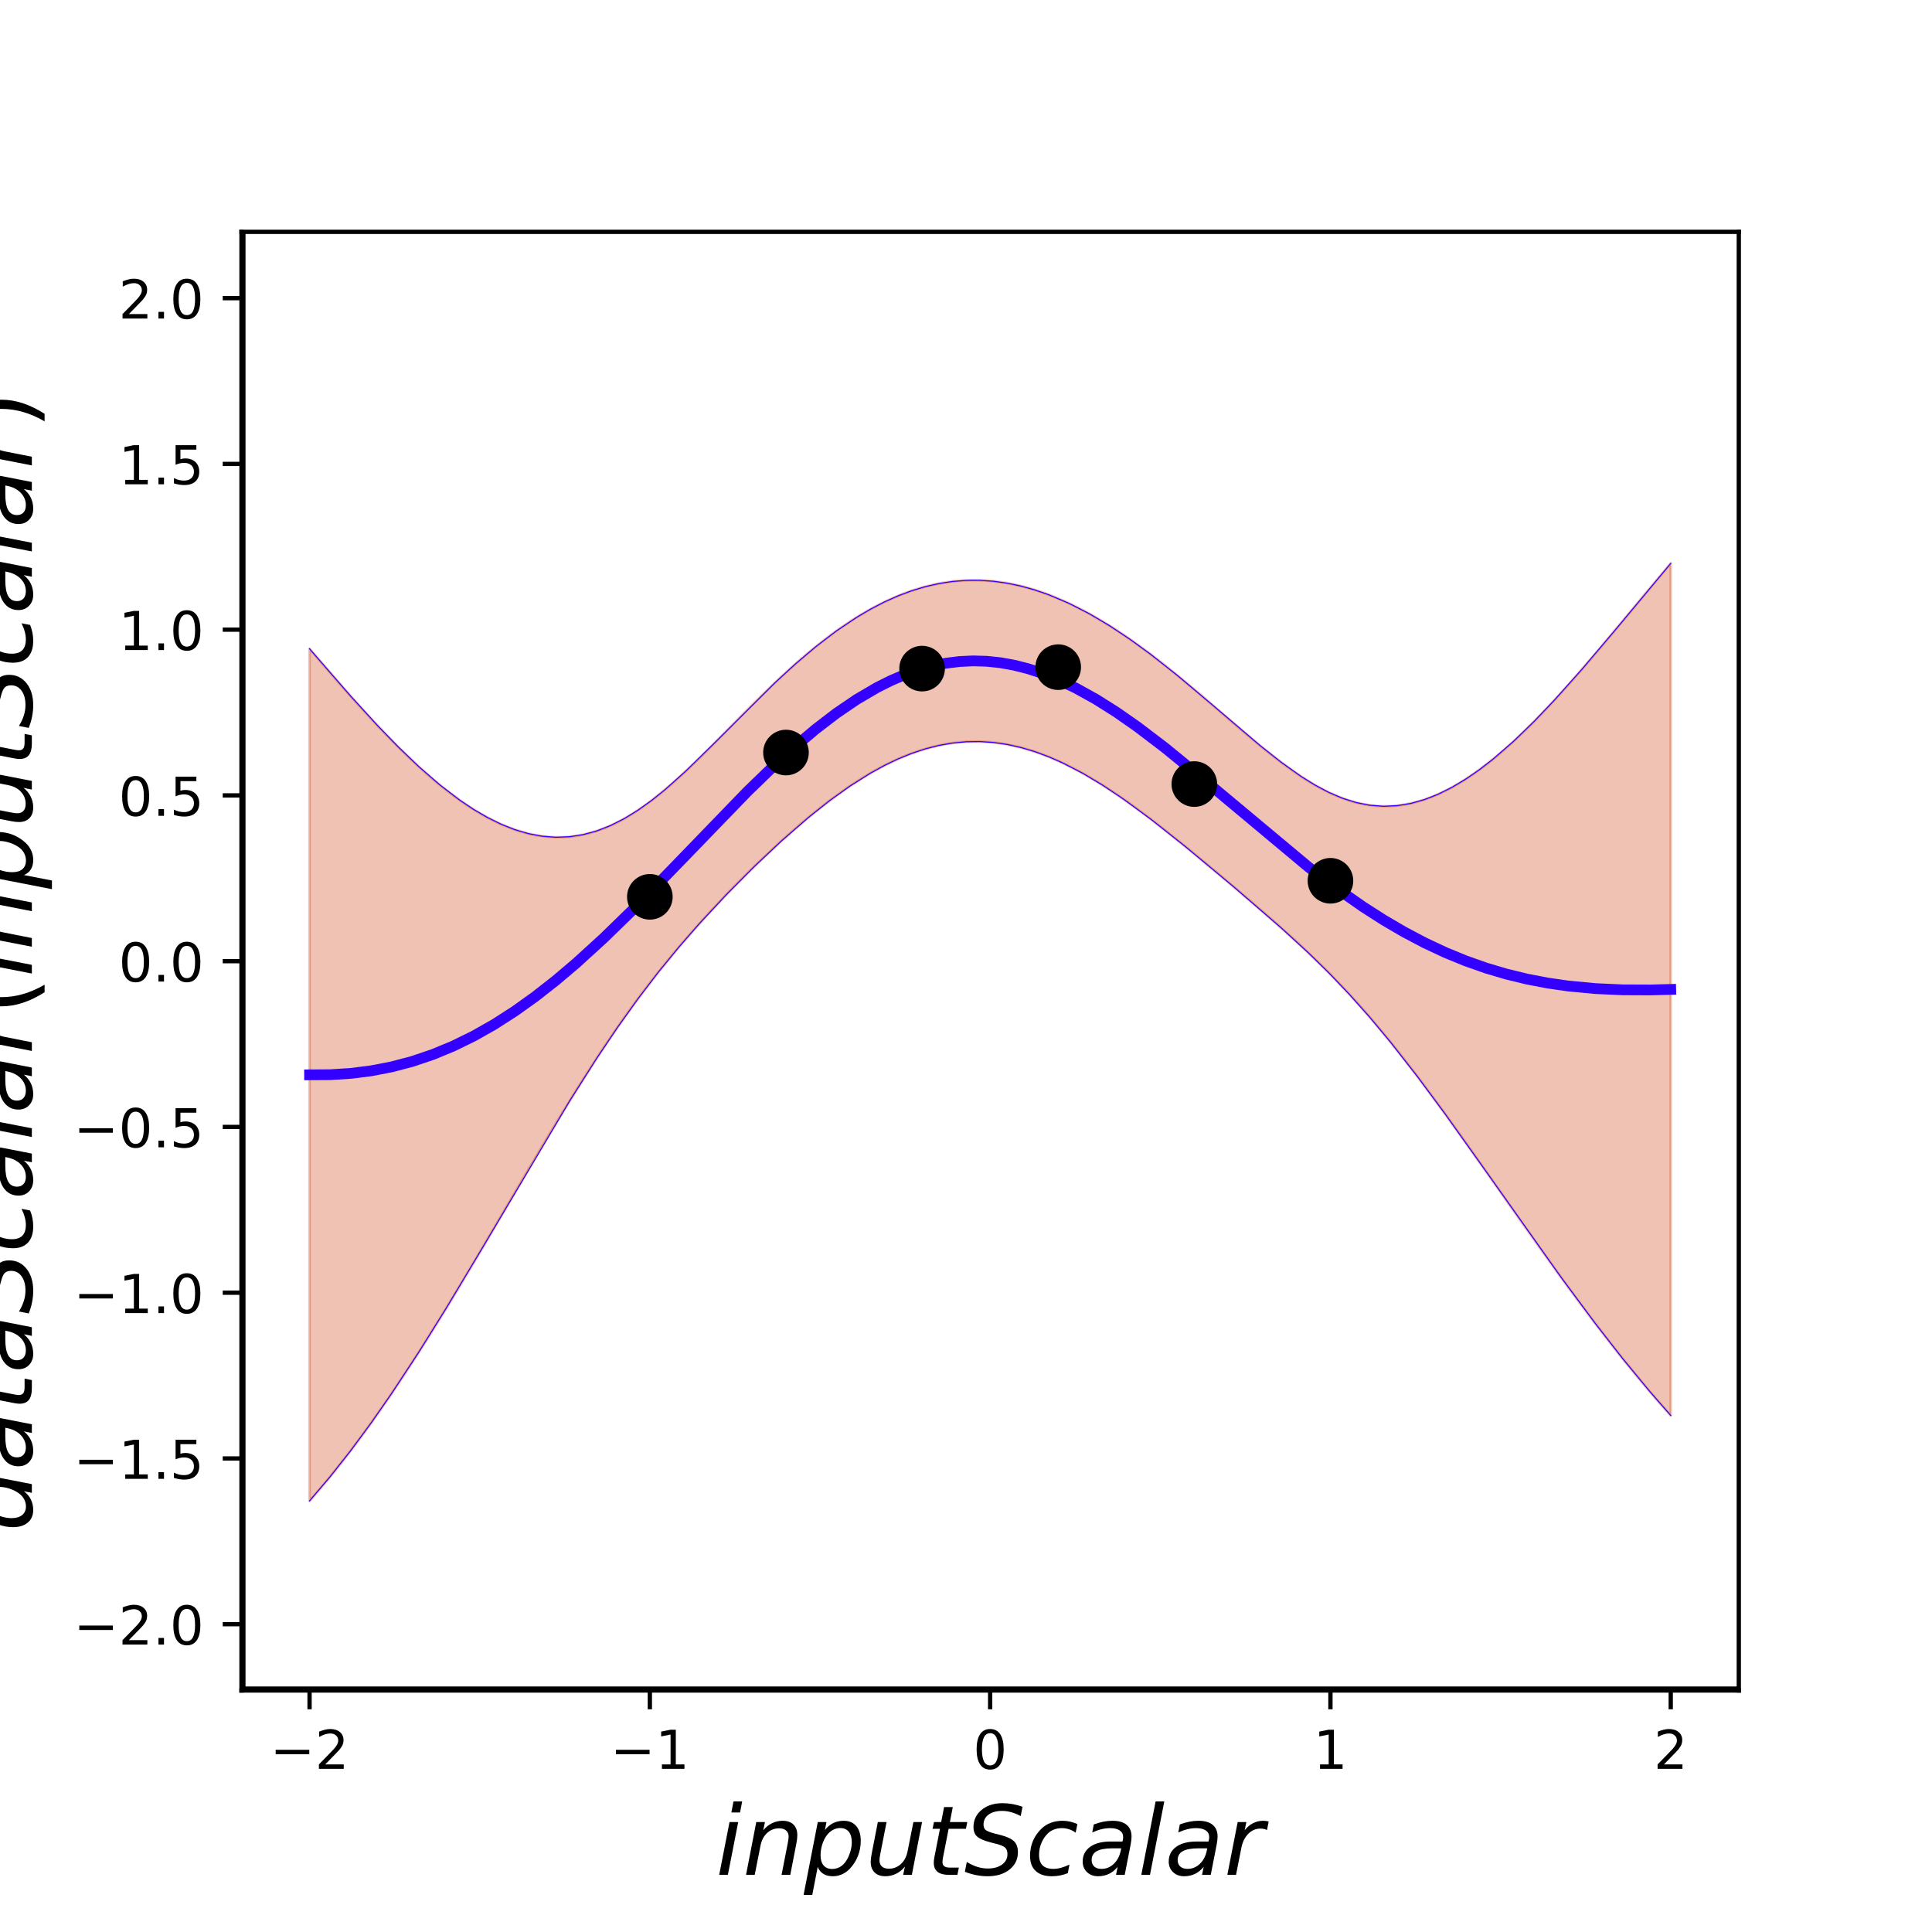 <?xml version="1.0" encoding="utf-8" standalone="no"?>
<!DOCTYPE svg PUBLIC "-//W3C//DTD SVG 1.1//EN"
  "http://www.w3.org/Graphics/SVG/1.1/DTD/svg11.dtd">
<!-- Created with matplotlib (http://matplotlib.org/) -->
<svg height="360pt" version="1.1" viewBox="0 0 360 360" width="360pt" xmlns="http://www.w3.org/2000/svg" xmlns:xlink="http://www.w3.org/1999/xlink">
 <defs>
  <style type="text/css">
*{stroke-linecap:butt;stroke-linejoin:round;}
  </style>
 </defs>
 <g id="figure_1">
  <g id="patch_1">
   <path d="M 0 360 
L 360 360 
L 360 0 
L 0 0 
z
" style="fill:none;"/>
  </g>
  <g id="axes_1">
   <g id="patch_2">
    <path d="M 45 315 
L 324 315 
L 324 43.2 
L 45 43.2 
z
" style="fill:none;"/>
   </g>
   <g id="patch_3">
    <path clip-path="url(#p5400ae1cf9)" d="M 57.682 120.89 
L 58.956 122.377 
L 60.231 123.859 
L 61.505 125.334 
L 62.78 126.799 
L 64.055 128.253 
L 65.329 129.693 
L 66.604 131.118 
L 67.878 132.525 
L 69.153 133.911 
L 70.427 135.276 
L 71.702 136.617 
L 72.976 137.931 
L 74.251 139.216 
L 75.526 140.47 
L 76.8 141.692 
L 78.075 142.877 
L 79.349 144.026 
L 80.624 145.134 
L 81.898 146.201 
L 83.173 147.223 
L 84.447 148.2 
L 85.722 149.128 
L 86.997 150.006 
L 88.271 150.832 
L 89.546 151.604 
L 90.82 152.319 
L 92.095 152.977 
L 93.369 153.574 
L 94.644 154.111 
L 95.918 154.584 
L 97.193 154.992 
L 98.468 155.333 
L 99.742 155.607 
L 101.017 155.812 
L 102.291 155.945 
L 103.566 156.007 
L 104.84 155.996 
L 106.115 155.911 
L 107.389 155.752 
L 108.664 155.518 
L 109.939 155.208 
L 111.213 154.822 
L 112.488 154.362 
L 113.762 153.827 
L 115.037 153.219 
L 116.311 152.539 
L 117.586 151.79 
L 118.86 150.973 
L 120.135 150.092 
L 121.41 149.15 
L 122.684 148.151 
L 123.959 147.1 
L 125.233 146.002 
L 126.508 144.86 
L 127.782 143.682 
L 129.057 142.471 
L 130.331 141.234 
L 131.606 139.976 
L 132.881 138.701 
L 134.155 137.416 
L 135.43 136.124 
L 136.704 134.83 
L 137.979 133.54 
L 139.253 132.256 
L 140.528 130.983 
L 141.802 129.724 
L 143.077 128.482 
L 144.352 127.261 
L 145.626 126.063 
L 146.901 124.891 
L 148.175 123.747 
L 149.45 122.633 
L 150.724 121.551 
L 151.999 120.504 
L 153.273 119.491 
L 154.548 118.516 
L 155.823 117.58 
L 157.097 116.682 
L 158.372 115.826 
L 159.646 115.011 
L 160.921 114.239 
L 162.195 113.51 
L 163.47 112.826 
L 164.744 112.186 
L 166.019 111.591 
L 167.294 111.043 
L 168.568 110.541 
L 169.843 110.085 
L 171.117 109.677 
L 172.392 109.315 
L 173.666 109.001 
L 174.941 108.735 
L 176.215 108.516 
L 177.49 108.345 
L 178.765 108.221 
L 180.039 108.145 
L 181.314 108.115 
L 182.588 108.133 
L 183.863 108.197 
L 185.137 108.307 
L 186.412 108.463 
L 187.686 108.664 
L 188.961 108.91 
L 190.235 109.2 
L 191.51 109.534 
L 192.785 109.91 
L 194.059 110.328 
L 195.334 110.787 
L 196.608 111.287 
L 197.883 111.826 
L 199.157 112.404 
L 200.432 113.019 
L 201.706 113.671 
L 202.981 114.358 
L 204.256 115.08 
L 205.53 115.835 
L 206.805 116.622 
L 208.079 117.44 
L 209.354 118.288 
L 210.628 119.165 
L 211.903 120.069 
L 213.177 120.999 
L 214.452 121.953 
L 215.727 122.93 
L 217.001 123.928 
L 218.276 124.946 
L 219.55 125.982 
L 220.825 127.033 
L 222.099 128.099 
L 223.374 129.176 
L 224.648 130.263 
L 225.923 131.357 
L 227.198 132.455 
L 228.472 133.554 
L 229.747 134.652 
L 231.021 135.745 
L 232.296 136.83 
L 233.57 137.902 
L 234.845 138.959 
L 236.119 139.994 
L 237.394 141.006 
L 238.669 141.987 
L 239.943 142.935 
L 241.218 143.844 
L 242.492 144.709 
L 243.767 145.525 
L 245.041 146.289 
L 246.316 146.995 
L 247.59 147.64 
L 248.865 148.219 
L 250.14 148.73 
L 251.414 149.169 
L 252.689 149.535 
L 253.963 149.826 
L 255.238 150.04 
L 256.512 150.176 
L 257.787 150.235 
L 259.061 150.216 
L 260.336 150.12 
L 261.611 149.948 
L 262.885 149.7 
L 264.16 149.378 
L 265.434 148.984 
L 266.709 148.518 
L 267.983 147.984 
L 269.258 147.383 
L 270.532 146.716 
L 271.807 145.986 
L 273.082 145.196 
L 274.356 144.347 
L 275.631 143.441 
L 276.905 142.482 
L 278.18 141.47 
L 279.454 140.41 
L 280.729 139.302 
L 282.003 138.151 
L 283.278 136.957 
L 284.553 135.723 
L 285.827 134.453 
L 287.102 133.148 
L 288.376 131.81 
L 289.651 130.443 
L 290.925 129.049 
L 292.2 127.631 
L 293.474 126.189 
L 294.749 124.729 
L 296.024 123.25 
L 297.298 121.757 
L 298.573 120.251 
L 299.847 118.734 
L 301.122 117.209 
L 302.396 115.679 
L 303.671 114.144 
L 304.945 112.609 
L 306.22 111.073 
L 307.495 109.54 
L 308.769 108.011 
L 310.044 106.489 
L 311.318 104.975 
L 311.318 263.755 
L 310.044 262.325 
L 308.769 260.869 
L 307.495 259.386 
L 306.22 257.877 
L 304.945 256.344 
L 303.671 254.787 
L 302.396 253.206 
L 301.122 251.602 
L 299.847 249.977 
L 298.573 248.33 
L 297.298 246.664 
L 296.024 244.98 
L 294.749 243.277 
L 293.474 241.558 
L 292.2 239.823 
L 290.925 238.075 
L 289.651 236.313 
L 288.376 234.539 
L 287.102 232.755 
L 285.827 230.962 
L 284.553 229.162 
L 283.278 227.355 
L 282.003 225.544 
L 280.729 223.73 
L 279.454 221.914 
L 278.18 220.099 
L 276.905 218.286 
L 275.631 216.476 
L 274.356 214.672 
L 273.082 212.875 
L 271.807 211.087 
L 270.532 209.31 
L 269.258 207.546 
L 267.983 205.798 
L 266.709 204.066 
L 265.434 202.353 
L 264.16 200.661 
L 262.885 198.992 
L 261.611 197.348 
L 260.336 195.73 
L 259.061 194.14 
L 257.787 192.58 
L 256.512 191.051 
L 255.238 189.554 
L 253.963 188.09 
L 252.689 186.658 
L 251.414 185.26 
L 250.14 183.895 
L 248.865 182.562 
L 247.59 181.259 
L 246.316 179.986 
L 245.041 178.741 
L 243.767 177.52 
L 242.492 176.324 
L 241.218 175.148 
L 239.943 173.99 
L 238.669 172.848 
L 237.394 171.72 
L 236.119 170.603 
L 234.845 169.496 
L 233.57 168.398 
L 232.296 167.306 
L 231.021 166.22 
L 229.747 165.138 
L 228.472 164.062 
L 227.198 162.99 
L 225.923 161.922 
L 224.648 160.86 
L 223.374 159.803 
L 222.099 158.753 
L 220.825 157.71 
L 219.55 156.676 
L 218.276 155.653 
L 217.001 154.641 
L 215.727 153.643 
L 214.452 152.659 
L 213.177 151.693 
L 211.903 150.746 
L 210.628 149.819 
L 209.354 148.915 
L 208.079 148.035 
L 206.805 147.181 
L 205.53 146.356 
L 204.256 145.562 
L 202.981 144.799 
L 201.706 144.07 
L 200.432 143.377 
L 199.157 142.72 
L 197.883 142.103 
L 196.608 141.526 
L 195.334 140.991 
L 194.059 140.499 
L 192.785 140.051 
L 191.51 139.649 
L 190.235 139.293 
L 188.961 138.985 
L 187.686 138.725 
L 186.412 138.515 
L 185.137 138.354 
L 183.863 138.244 
L 182.588 138.185 
L 181.314 138.176 
L 180.039 138.219 
L 178.765 138.314 
L 177.49 138.46 
L 176.215 138.657 
L 174.941 138.906 
L 173.666 139.205 
L 172.392 139.555 
L 171.117 139.954 
L 169.843 140.402 
L 168.568 140.899 
L 167.294 141.442 
L 166.019 142.032 
L 164.744 142.668 
L 163.47 143.347 
L 162.195 144.07 
L 160.921 144.833 
L 159.646 145.637 
L 158.372 146.479 
L 157.097 147.359 
L 155.823 148.274 
L 154.548 149.223 
L 153.273 150.204 
L 151.999 151.217 
L 150.724 152.258 
L 149.45 153.328 
L 148.175 154.424 
L 146.901 155.545 
L 145.626 156.69 
L 144.352 157.858 
L 143.077 159.048 
L 141.802 160.259 
L 140.528 161.491 
L 139.253 162.742 
L 137.979 164.014 
L 136.704 165.306 
L 135.43 166.619 
L 134.155 167.953 
L 132.881 169.31 
L 131.606 170.69 
L 130.331 172.095 
L 129.057 173.526 
L 127.782 174.986 
L 126.508 176.475 
L 125.233 177.997 
L 123.959 179.552 
L 122.684 181.142 
L 121.41 182.769 
L 120.135 184.434 
L 118.86 186.138 
L 117.586 187.88 
L 116.311 189.662 
L 115.037 191.483 
L 113.762 193.342 
L 112.488 195.237 
L 111.213 197.168 
L 109.939 199.132 
L 108.664 201.128 
L 107.389 203.152 
L 106.115 205.204 
L 104.84 207.28 
L 103.566 209.377 
L 102.291 211.493 
L 101.017 213.625 
L 99.742 215.771 
L 98.468 217.928 
L 97.193 220.092 
L 95.918 222.262 
L 94.644 224.436 
L 93.369 226.609 
L 92.095 228.781 
L 90.82 230.948 
L 89.546 233.108 
L 88.271 235.259 
L 86.997 237.4 
L 85.722 239.527 
L 84.447 241.639 
L 83.173 243.733 
L 81.898 245.809 
L 80.624 247.863 
L 79.349 249.895 
L 78.075 251.903 
L 76.8 253.885 
L 75.526 255.839 
L 74.251 257.765 
L 72.976 259.66 
L 71.702 261.524 
L 70.427 263.356 
L 69.153 265.154 
L 67.878 266.917 
L 66.604 268.644 
L 65.329 270.335 
L 64.055 271.988 
L 62.78 273.603 
L 61.505 275.18 
L 60.231 276.716 
L 58.956 278.213 
L 57.682 279.67 
z
" style="fill:#cc3300;opacity:0.3;stroke:#cc3300;stroke-linejoin:miter;stroke-width:0.5;"/>
   </g>
   <g id="matplotlib.axis_1">
    <g id="xtick_1">
     <g id="line2d_1">
      <defs>
       <path d="M 0 0 
L 0 3.5 
" id="m37c899c08c" style="stroke:#000000;stroke-width:0.8;"/>
      </defs>
      <g>
       <use style="stroke:#000000;stroke-width:0.8;" x="57.682" xlink:href="#m37c899c08c" y="315"/>
      </g>
     </g>
     <g id="text_1">
      <!-- −2 -->
      <defs>
       <path d="M 10.594 35.5 
L 73.188 35.5 
L 73.188 27.203 
L 10.594 27.203 
z
" id="DejaVuSans-2212"/>
       <path d="M 19.188 8.297 
L 53.609 8.297 
L 53.609 0 
L 7.328 0 
L 7.328 8.297 
Q 12.938 14.109 22.625 23.891 
Q 32.328 33.688 34.812 36.531 
Q 39.547 41.844 41.422 45.531 
Q 43.312 49.219 43.312 52.781 
Q 43.312 58.594 39.234 62.25 
Q 35.156 65.922 28.609 65.922 
Q 23.969 65.922 18.812 64.312 
Q 13.672 62.703 7.812 59.422 
L 7.812 69.391 
Q 13.766 71.781 18.938 73 
Q 24.125 74.219 28.422 74.219 
Q 39.75 74.219 46.484 68.547 
Q 53.219 62.891 53.219 53.422 
Q 53.219 48.922 51.531 44.891 
Q 49.859 40.875 45.406 35.406 
Q 44.188 33.984 37.641 27.219 
Q 31.109 20.453 19.188 8.297 
z
" id="DejaVuSans-32"/>
      </defs>
      <g transform="translate(50.311 329.598)scale(0.1 -0.1)">
       <use xlink:href="#DejaVuSans-2212"/>
       <use x="83.789" xlink:href="#DejaVuSans-32"/>
      </g>
     </g>
    </g>
    <g id="xtick_2">
     <g id="line2d_2">
      <g>
       <use style="stroke:#000000;stroke-width:0.8;" x="121.091" xlink:href="#m37c899c08c" y="315"/>
      </g>
     </g>
     <g id="text_2">
      <!-- −1 -->
      <defs>
       <path d="M 12.406 8.297 
L 28.516 8.297 
L 28.516 63.922 
L 10.984 60.406 
L 10.984 69.391 
L 28.422 72.906 
L 38.281 72.906 
L 38.281 8.297 
L 54.391 8.297 
L 54.391 0 
L 12.406 0 
z
" id="DejaVuSans-31"/>
      </defs>
      <g transform="translate(113.72 329.598)scale(0.1 -0.1)">
       <use xlink:href="#DejaVuSans-2212"/>
       <use x="83.789" xlink:href="#DejaVuSans-31"/>
      </g>
     </g>
    </g>
    <g id="xtick_3">
     <g id="line2d_3">
      <g>
       <use style="stroke:#000000;stroke-width:0.8;" x="184.5" xlink:href="#m37c899c08c" y="315"/>
      </g>
     </g>
     <g id="text_3">
      <!-- 0 -->
      <defs>
       <path d="M 31.781 66.406 
Q 24.172 66.406 20.328 58.906 
Q 16.5 51.422 16.5 36.375 
Q 16.5 21.391 20.328 13.891 
Q 24.172 6.391 31.781 6.391 
Q 39.453 6.391 43.281 13.891 
Q 47.125 21.391 47.125 36.375 
Q 47.125 51.422 43.281 58.906 
Q 39.453 66.406 31.781 66.406 
z
M 31.781 74.219 
Q 44.047 74.219 50.516 64.516 
Q 56.984 54.828 56.984 36.375 
Q 56.984 17.969 50.516 8.266 
Q 44.047 -1.422 31.781 -1.422 
Q 19.531 -1.422 13.062 8.266 
Q 6.594 17.969 6.594 36.375 
Q 6.594 54.828 13.062 64.516 
Q 19.531 74.219 31.781 74.219 
z
" id="DejaVuSans-30"/>
      </defs>
      <g transform="translate(181.319 329.598)scale(0.1 -0.1)">
       <use xlink:href="#DejaVuSans-30"/>
      </g>
     </g>
    </g>
    <g id="xtick_4">
     <g id="line2d_4">
      <g>
       <use style="stroke:#000000;stroke-width:0.8;" x="247.909" xlink:href="#m37c899c08c" y="315"/>
      </g>
     </g>
     <g id="text_4">
      <!-- 1 -->
      <g transform="translate(244.728 329.598)scale(0.1 -0.1)">
       <use xlink:href="#DejaVuSans-31"/>
      </g>
     </g>
    </g>
    <g id="xtick_5">
     <g id="line2d_5">
      <g>
       <use style="stroke:#000000;stroke-width:0.8;" x="311.318" xlink:href="#m37c899c08c" y="315"/>
      </g>
     </g>
     <g id="text_5">
      <!-- 2 -->
      <g transform="translate(308.137 329.598)scale(0.1 -0.1)">
       <use xlink:href="#DejaVuSans-32"/>
      </g>
     </g>
    </g>
    <g id="text_6">
     <!-- $inputScalar$ -->
     <defs>
      <path d="M 18.312 75.984 
L 27.297 75.984 
L 25.094 64.594 
L 16.109 64.594 
z
M 14.203 54.688 
L 23.188 54.688 
L 12.5 0 
L 3.516 0 
z
" id="DejaVuSans-Oblique-69"/>
      <path d="M 55.719 33.016 
L 49.312 0 
L 40.281 0 
L 46.688 32.672 
Q 47.125 34.969 47.359 36.719 
Q 47.609 38.484 47.609 39.5 
Q 47.609 43.609 45.016 45.891 
Q 42.438 48.188 37.797 48.188 
Q 30.562 48.188 25.344 43.375 
Q 20.125 38.578 18.5 30.328 
L 12.5 0 
L 3.516 0 
L 14.109 54.688 
L 23.094 54.688 
L 21.297 46.094 
Q 25.047 50.828 30.312 53.406 
Q 35.594 56 41.406 56 
Q 48.641 56 52.609 52.094 
Q 56.594 48.188 56.594 41.109 
Q 56.594 39.359 56.375 37.359 
Q 56.156 35.359 55.719 33.016 
z
" id="DejaVuSans-Oblique-6e"/>
      <path d="M 49.609 33.688 
Q 49.609 40.875 46.484 44.672 
Q 43.359 48.484 37.5 48.484 
Q 33.5 48.484 29.859 46.438 
Q 26.219 44.391 23.391 40.484 
Q 20.609 36.625 18.938 31.156 
Q 17.281 25.688 17.281 20.312 
Q 17.281 13.484 20.406 9.797 
Q 23.531 6.109 29.297 6.109 
Q 33.547 6.109 37.188 8.109 
Q 40.828 10.109 43.406 13.922 
Q 46.188 17.922 47.891 23.344 
Q 49.609 28.766 49.609 33.688 
z
M 21.781 46.391 
Q 25.391 51.125 30.297 53.562 
Q 35.203 56 41.219 56 
Q 49.609 56 54.25 50.5 
Q 58.891 45.016 58.891 35.109 
Q 58.891 27 56 19.656 
Q 53.125 12.312 47.703 6.5 
Q 44.094 2.641 39.547 0.609 
Q 35.016 -1.422 29.984 -1.422 
Q 24.172 -1.422 20.219 1 
Q 16.266 3.422 14.312 8.203 
L 8.688 -20.797 
L -0.297 -20.797 
L 14.406 54.688 
L 23.391 54.688 
z
" id="DejaVuSans-Oblique-70"/>
      <path d="M 6.688 21.688 
L 13.094 54.688 
L 22.125 54.688 
L 15.719 22.016 
Q 15.234 19.625 15.016 17.922 
Q 14.797 16.219 14.797 15.094 
Q 14.797 10.938 17.328 8.656 
Q 19.875 6.391 24.516 6.391 
Q 31.734 6.391 37 11.266 
Q 42.281 16.156 43.891 24.422 
L 49.906 54.688 
L 58.891 54.688 
L 48.297 0 
L 39.312 0 
L 41.109 8.594 
Q 37.312 3.812 32.062 1.188 
Q 26.812 -1.422 20.906 -1.422 
Q 13.719 -1.422 9.719 2.516 
Q 5.719 6.453 5.719 13.484 
Q 5.719 14.938 5.953 17.141 
Q 6.203 19.344 6.688 21.688 
z
" id="DejaVuSans-Oblique-75"/>
      <path d="M 42.281 54.688 
L 40.922 47.703 
L 23 47.703 
L 17.188 18.016 
Q 16.891 16.359 16.75 15.234 
Q 16.609 14.109 16.609 13.484 
Q 16.609 10.359 18.484 8.938 
Q 20.359 7.516 24.516 7.516 
L 33.594 7.516 
L 32.078 0 
L 23.484 0 
Q 15.484 0 11.547 3.125 
Q 7.625 6.25 7.625 12.594 
Q 7.625 13.719 7.766 15.062 
Q 7.906 16.406 8.203 18.016 
L 14.016 47.703 
L 6.391 47.703 
L 7.812 54.688 
L 15.281 54.688 
L 18.312 70.219 
L 27.297 70.219 
L 24.312 54.688 
z
" id="DejaVuSans-Oblique-74"/>
      <path d="M 60.297 70.516 
L 58.406 60.891 
Q 53.469 63.531 48.609 64.875 
Q 43.75 66.219 39.203 66.219 
Q 30.375 66.219 25.141 62.359 
Q 19.922 58.5 19.922 52.094 
Q 19.922 48.578 21.844 46.703 
Q 23.781 44.828 31.781 42.672 
L 37.703 41.219 
Q 47.703 38.625 51.609 34.641 
Q 55.516 30.672 55.516 23.484 
Q 55.516 12.453 46.844 5.516 
Q 38.188 -1.422 24.031 -1.422 
Q 18.219 -1.422 12.359 -0.266 
Q 6.5 0.875 0.594 3.219 
L 2.594 13.375 
Q 8.016 10.016 13.453 8.297 
Q 18.891 6.594 24.312 6.594 
Q 33.547 6.594 39.109 10.688 
Q 44.672 14.797 44.672 21.391 
Q 44.672 25.781 42.453 28.047 
Q 40.234 30.328 32.906 32.172 
L 27 33.688 
Q 16.891 36.328 13.203 39.766 
Q 9.516 43.219 9.516 49.422 
Q 9.516 60.297 17.891 67.25 
Q 26.266 74.219 39.703 74.219 
Q 44.922 74.219 50.047 73.281 
Q 55.172 72.359 60.297 70.516 
z
" id="DejaVuSans-Oblique-53"/>
      <path d="M 53.609 52.594 
L 51.812 43.703 
Q 48.578 46.047 44.938 47.219 
Q 41.312 48.391 37.406 48.391 
Q 33.109 48.391 29.219 46.875 
Q 25.344 45.359 22.703 42.578 
Q 18.5 38.328 16.203 32.609 
Q 13.922 26.906 13.922 20.797 
Q 13.922 13.422 17.609 9.812 
Q 21.297 6.203 28.812 6.203 
Q 32.516 6.203 36.688 7.328 
Q 40.875 8.453 45.406 10.688 
L 43.703 1.812 
Q 39.797 0.203 35.672 -0.609 
Q 31.547 -1.422 27.203 -1.422 
Q 16.312 -1.422 10.453 4.016 
Q 4.594 9.469 4.594 19.578 
Q 4.594 28.078 7.641 35.234 
Q 10.688 42.391 16.703 48.094 
Q 20.797 52 26.312 54 
Q 31.844 56 38.375 56 
Q 42.188 56 45.938 55.141 
Q 49.703 54.297 53.609 52.594 
z
" id="DejaVuSans-Oblique-63"/>
      <path d="M 53.719 31.203 
L 47.609 0 
L 38.625 0 
L 40.281 8.297 
Q 36.328 3.422 31.266 1 
Q 26.219 -1.422 20.016 -1.422 
Q 13.031 -1.422 8.562 2.844 
Q 4.109 7.125 4.109 13.812 
Q 4.109 23.391 11.75 28.953 
Q 19.391 34.516 32.812 34.516 
L 45.312 34.516 
L 45.797 36.922 
Q 45.906 37.312 45.953 37.766 
Q 46 38.234 46 39.203 
Q 46 43.562 42.453 45.969 
Q 38.922 48.391 32.516 48.391 
Q 28.125 48.391 23.5 47.266 
Q 18.891 46.141 14.016 43.891 
L 15.578 52.203 
Q 20.656 54.109 25.516 55.047 
Q 30.375 56 34.906 56 
Q 44.578 56 49.625 51.797 
Q 54.688 47.609 54.688 39.594 
Q 54.688 37.984 54.438 35.812 
Q 54.203 33.641 53.719 31.203 
z
M 44 27.484 
L 35.016 27.484 
Q 23.969 27.484 18.672 24.531 
Q 13.375 21.578 13.375 15.375 
Q 13.375 11.078 16.078 8.641 
Q 18.797 6.203 23.578 6.203 
Q 30.906 6.203 36.375 11.453 
Q 41.844 16.703 43.609 25.484 
z
" id="DejaVuSans-Oblique-61"/>
      <path d="M 18.312 75.984 
L 27.297 75.984 
L 12.5 0 
L 3.516 0 
z
" id="DejaVuSans-Oblique-6c"/>
      <path d="M 44.578 46.391 
Q 43.219 47.125 41.453 47.516 
Q 39.703 47.906 37.703 47.906 
Q 30.516 47.906 25.141 42.453 
Q 19.781 37.016 18.016 27.875 
L 12.5 0 
L 3.516 0 
L 14.203 54.688 
L 23.188 54.688 
L 21.484 46.188 
Q 25.047 50.922 30 53.453 
Q 34.969 56 40.578 56 
Q 42.047 56 43.453 55.828 
Q 44.875 55.672 46.297 55.281 
z
" id="DejaVuSans-Oblique-72"/>
     </defs>
     <g transform="translate(133.38 349.358)scale(0.18 -0.18)">
      <use transform="translate(0 0.016)" xlink:href="#DejaVuSans-Oblique-69"/>
      <use transform="translate(27.783 0.016)" xlink:href="#DejaVuSans-Oblique-6e"/>
      <use transform="translate(91.162 0.016)" xlink:href="#DejaVuSans-Oblique-70"/>
      <use transform="translate(154.639 0.016)" xlink:href="#DejaVuSans-Oblique-75"/>
      <use transform="translate(218.018 0.016)" xlink:href="#DejaVuSans-Oblique-74"/>
      <use transform="translate(257.227 0.016)" xlink:href="#DejaVuSans-Oblique-53"/>
      <use transform="translate(320.703 0.016)" xlink:href="#DejaVuSans-Oblique-63"/>
      <use transform="translate(375.684 0.016)" xlink:href="#DejaVuSans-Oblique-61"/>
      <use transform="translate(436.963 0.016)" xlink:href="#DejaVuSans-Oblique-6c"/>
      <use transform="translate(464.746 0.016)" xlink:href="#DejaVuSans-Oblique-61"/>
      <use transform="translate(526.025 0.016)" xlink:href="#DejaVuSans-Oblique-72"/>
     </g>
    </g>
   </g>
   <g id="matplotlib.axis_2">
    <g id="ytick_1">
     <g id="line2d_6">
      <defs>
       <path d="M 0 0 
L -3.5 0 
" id="macc7160dd8" style="stroke:#000000;stroke-width:0.8;"/>
      </defs>
      <g>
       <use style="stroke:#000000;stroke-width:0.8;" x="45" xlink:href="#macc7160dd8" y="302.645"/>
      </g>
     </g>
     <g id="text_7">
      <!-- −2.0 -->
      <defs>
       <path d="M 10.688 12.406 
L 21 12.406 
L 21 0 
L 10.688 0 
z
" id="DejaVuSans-2e"/>
      </defs>
      <g transform="translate(13.717 306.445)scale(0.1 -0.1)">
       <use xlink:href="#DejaVuSans-2212"/>
       <use x="83.789" xlink:href="#DejaVuSans-32"/>
       <use x="147.412" xlink:href="#DejaVuSans-2e"/>
       <use x="179.199" xlink:href="#DejaVuSans-30"/>
      </g>
     </g>
    </g>
    <g id="ytick_2">
     <g id="line2d_7">
      <g>
       <use style="stroke:#000000;stroke-width:0.8;" x="45" xlink:href="#macc7160dd8" y="271.759"/>
      </g>
     </g>
     <g id="text_8">
      <!-- −1.5 -->
      <defs>
       <path d="M 10.797 72.906 
L 49.516 72.906 
L 49.516 64.594 
L 19.828 64.594 
L 19.828 46.734 
Q 21.969 47.469 24.109 47.828 
Q 26.266 48.188 28.422 48.188 
Q 40.625 48.188 47.75 41.5 
Q 54.891 34.812 54.891 23.391 
Q 54.891 11.625 47.562 5.094 
Q 40.234 -1.422 26.906 -1.422 
Q 22.312 -1.422 17.547 -0.641 
Q 12.797 0.141 7.719 1.703 
L 7.719 11.625 
Q 12.109 9.234 16.797 8.062 
Q 21.484 6.891 26.703 6.891 
Q 35.156 6.891 40.078 11.328 
Q 45.016 15.766 45.016 23.391 
Q 45.016 31 40.078 35.438 
Q 35.156 39.891 26.703 39.891 
Q 22.75 39.891 18.812 39.016 
Q 14.891 38.141 10.797 36.281 
z
" id="DejaVuSans-35"/>
      </defs>
      <g transform="translate(13.717 275.558)scale(0.1 -0.1)">
       <use xlink:href="#DejaVuSans-2212"/>
       <use x="83.789" xlink:href="#DejaVuSans-31"/>
       <use x="147.412" xlink:href="#DejaVuSans-2e"/>
       <use x="179.199" xlink:href="#DejaVuSans-35"/>
      </g>
     </g>
    </g>
    <g id="ytick_3">
     <g id="line2d_8">
      <g>
       <use style="stroke:#000000;stroke-width:0.8;" x="45" xlink:href="#macc7160dd8" y="240.873"/>
      </g>
     </g>
     <g id="text_9">
      <!-- −1.0 -->
      <g transform="translate(13.717 244.672)scale(0.1 -0.1)">
       <use xlink:href="#DejaVuSans-2212"/>
       <use x="83.789" xlink:href="#DejaVuSans-31"/>
       <use x="147.412" xlink:href="#DejaVuSans-2e"/>
       <use x="179.199" xlink:href="#DejaVuSans-30"/>
      </g>
     </g>
    </g>
    <g id="ytick_4">
     <g id="line2d_9">
      <g>
       <use style="stroke:#000000;stroke-width:0.8;" x="45" xlink:href="#macc7160dd8" y="209.986"/>
      </g>
     </g>
     <g id="text_10">
      <!-- −0.5 -->
      <g transform="translate(13.717 213.786)scale(0.1 -0.1)">
       <use xlink:href="#DejaVuSans-2212"/>
       <use x="83.789" xlink:href="#DejaVuSans-30"/>
       <use x="147.412" xlink:href="#DejaVuSans-2e"/>
       <use x="179.199" xlink:href="#DejaVuSans-35"/>
      </g>
     </g>
    </g>
    <g id="ytick_5">
     <g id="line2d_10">
      <g>
       <use style="stroke:#000000;stroke-width:0.8;" x="45" xlink:href="#macc7160dd8" y="179.1"/>
      </g>
     </g>
     <g id="text_11">
      <!-- 0.0 -->
      <g transform="translate(22.097 182.899)scale(0.1 -0.1)">
       <use xlink:href="#DejaVuSans-30"/>
       <use x="63.623" xlink:href="#DejaVuSans-2e"/>
       <use x="95.41" xlink:href="#DejaVuSans-30"/>
      </g>
     </g>
    </g>
    <g id="ytick_6">
     <g id="line2d_11">
      <g>
       <use style="stroke:#000000;stroke-width:0.8;" x="45" xlink:href="#macc7160dd8" y="148.214"/>
      </g>
     </g>
     <g id="text_12">
      <!-- 0.5 -->
      <g transform="translate(22.097 152.013)scale(0.1 -0.1)">
       <use xlink:href="#DejaVuSans-30"/>
       <use x="63.623" xlink:href="#DejaVuSans-2e"/>
       <use x="95.41" xlink:href="#DejaVuSans-35"/>
      </g>
     </g>
    </g>
    <g id="ytick_7">
     <g id="line2d_12">
      <g>
       <use style="stroke:#000000;stroke-width:0.8;" x="45" xlink:href="#macc7160dd8" y="117.327"/>
      </g>
     </g>
     <g id="text_13">
      <!-- 1.0 -->
      <g transform="translate(22.097 121.126)scale(0.1 -0.1)">
       <use xlink:href="#DejaVuSans-31"/>
       <use x="63.623" xlink:href="#DejaVuSans-2e"/>
       <use x="95.41" xlink:href="#DejaVuSans-30"/>
      </g>
     </g>
    </g>
    <g id="ytick_8">
     <g id="line2d_13">
      <g>
       <use style="stroke:#000000;stroke-width:0.8;" x="45" xlink:href="#macc7160dd8" y="86.441"/>
      </g>
     </g>
     <g id="text_14">
      <!-- 1.5 -->
      <g transform="translate(22.097 90.24)scale(0.1 -0.1)">
       <use xlink:href="#DejaVuSans-31"/>
       <use x="63.623" xlink:href="#DejaVuSans-2e"/>
       <use x="95.41" xlink:href="#DejaVuSans-35"/>
      </g>
     </g>
    </g>
    <g id="ytick_9">
     <g id="line2d_14">
      <g>
       <use style="stroke:#000000;stroke-width:0.8;" x="45" xlink:href="#macc7160dd8" y="55.555"/>
      </g>
     </g>
     <g id="text_15">
      <!-- 2.0 -->
      <g transform="translate(22.097 59.354)scale(0.1 -0.1)">
       <use xlink:href="#DejaVuSans-32"/>
       <use x="63.623" xlink:href="#DejaVuSans-2e"/>
       <use x="95.41" xlink:href="#DejaVuSans-30"/>
      </g>
     </g>
    </g>
    <g id="text_16">
     <!-- $dataScalar(inputScalar)$ -->
     <defs>
      <path d="M 41.797 8.203 
Q 38.188 3.469 33.25 1.016 
Q 28.328 -1.422 22.312 -1.422 
Q 14.109 -1.422 9.344 4.172 
Q 4.594 9.766 4.594 19.484 
Q 4.594 27.594 7.469 34.938 
Q 10.359 42.281 15.828 48.094 
Q 19.438 51.953 23.969 53.969 
Q 28.516 56 33.5 56 
Q 38.766 56 42.797 53.453 
Q 46.828 50.922 49.031 46.188 
L 54.891 75.984 
L 63.922 75.984 
L 49.125 0 
L 40.094 0 
z
M 13.922 21.094 
Q 13.922 14.016 17.109 10.062 
Q 20.312 6.109 25.984 6.109 
Q 30.172 6.109 33.766 8.125 
Q 37.359 10.156 40.094 14.109 
Q 42.969 18.219 44.625 23.578 
Q 46.297 28.953 46.297 34.188 
Q 46.297 40.969 43.094 44.766 
Q 39.891 48.578 34.281 48.578 
Q 30.031 48.578 26.359 46.578 
Q 22.703 44.578 20.125 40.828 
Q 17.281 36.766 15.594 31.391 
Q 13.922 26.031 13.922 21.094 
z
" id="DejaVuSans-Oblique-64"/>
      <path d="M 31 75.875 
Q 24.469 64.656 21.281 53.656 
Q 18.109 42.672 18.109 31.391 
Q 18.109 20.125 21.312 9.062 
Q 24.516 -2 31 -13.188 
L 23.188 -13.188 
Q 15.875 -1.703 12.234 9.375 
Q 8.594 20.453 8.594 31.391 
Q 8.594 42.281 12.203 53.312 
Q 15.828 64.359 23.188 75.875 
z
" id="DejaVuSans-28"/>
      <path d="M 8.016 75.875 
L 15.828 75.875 
Q 23.141 64.359 26.781 53.312 
Q 30.422 42.281 30.422 31.391 
Q 30.422 20.453 26.781 9.375 
Q 23.141 -1.703 15.828 -13.188 
L 8.016 -13.188 
Q 14.5 -2 17.703 9.062 
Q 20.906 20.125 20.906 31.391 
Q 20.906 42.672 17.703 53.656 
Q 14.5 64.656 8.016 75.875 
z
" id="DejaVuSans-29"/>
     </defs>
     <g transform="translate(5.937 285.39)rotate(-90)scale(0.18 -0.18)">
      <use transform="translate(0 0.016)" xlink:href="#DejaVuSans-Oblique-64"/>
      <use transform="translate(63.477 0.016)" xlink:href="#DejaVuSans-Oblique-61"/>
      <use transform="translate(124.756 0.016)" xlink:href="#DejaVuSans-Oblique-74"/>
      <use transform="translate(163.965 0.016)" xlink:href="#DejaVuSans-Oblique-61"/>
      <use transform="translate(225.244 0.016)" xlink:href="#DejaVuSans-Oblique-53"/>
      <use transform="translate(288.721 0.016)" xlink:href="#DejaVuSans-Oblique-63"/>
      <use transform="translate(343.701 0.016)" xlink:href="#DejaVuSans-Oblique-61"/>
      <use transform="translate(404.98 0.016)" xlink:href="#DejaVuSans-Oblique-6c"/>
      <use transform="translate(432.764 0.016)" xlink:href="#DejaVuSans-Oblique-61"/>
      <use transform="translate(494.043 0.016)" xlink:href="#DejaVuSans-Oblique-72"/>
      <use transform="translate(535.156 0.016)" xlink:href="#DejaVuSans-28"/>
      <use transform="translate(574.17 0.016)" xlink:href="#DejaVuSans-Oblique-69"/>
      <use transform="translate(601.953 0.016)" xlink:href="#DejaVuSans-Oblique-6e"/>
      <use transform="translate(665.332 0.016)" xlink:href="#DejaVuSans-Oblique-70"/>
      <use transform="translate(728.809 0.016)" xlink:href="#DejaVuSans-Oblique-75"/>
      <use transform="translate(792.188 0.016)" xlink:href="#DejaVuSans-Oblique-74"/>
      <use transform="translate(831.396 0.016)" xlink:href="#DejaVuSans-Oblique-53"/>
      <use transform="translate(894.873 0.016)" xlink:href="#DejaVuSans-Oblique-63"/>
      <use transform="translate(949.854 0.016)" xlink:href="#DejaVuSans-Oblique-61"/>
      <use transform="translate(1011.133 0.016)" xlink:href="#DejaVuSans-Oblique-6c"/>
      <use transform="translate(1038.916 0.016)" xlink:href="#DejaVuSans-Oblique-61"/>
      <use transform="translate(1100.195 0.016)" xlink:href="#DejaVuSans-Oblique-72"/>
      <use transform="translate(1141.309 0.016)" xlink:href="#DejaVuSans-29"/>
     </g>
    </g>
   </g>
   <g id="line2d_15">
    <path clip-path="url(#p5400ae1cf9)" d="M 57.682 200.28 
L 61.505 200.257 
L 65.329 200.014 
L 69.153 199.533 
L 72.976 198.796 
L 76.8 197.788 
L 80.624 196.499 
L 84.447 194.919 
L 88.271 193.046 
L 92.095 190.879 
L 95.918 188.423 
L 99.742 185.689 
L 103.566 182.692 
L 107.389 179.452 
L 112.488 174.8 
L 117.586 169.835 
L 125.233 161.999 
L 139.253 147.499 
L 144.352 142.56 
L 148.175 139.085 
L 151.999 135.86 
L 155.823 132.927 
L 159.646 130.324 
L 163.47 128.086 
L 166.019 126.812 
L 168.568 125.72 
L 171.117 124.815 
L 173.666 124.103 
L 176.215 123.587 
L 178.765 123.268 
L 181.314 123.146 
L 183.863 123.22 
L 186.412 123.489 
L 188.961 123.948 
L 191.51 124.591 
L 194.059 125.413 
L 196.608 126.407 
L 200.432 128.198 
L 204.256 130.321 
L 208.079 132.738 
L 211.903 135.407 
L 217.001 139.285 
L 223.374 144.49 
L 243.767 161.523 
L 248.865 165.39 
L 253.963 168.958 
L 257.787 171.408 
L 261.611 173.648 
L 265.434 175.668 
L 269.258 177.465 
L 273.082 179.035 
L 276.905 180.384 
L 280.729 181.516 
L 284.553 182.443 
L 288.376 183.175 
L 292.2 183.727 
L 297.298 184.211 
L 302.396 184.442 
L 307.495 184.463 
L 311.318 184.365 
L 311.318 184.365 
" style="fill:none;stroke:#3300ff;stroke-linecap:square;stroke-width:2;"/>
   </g>
   <g id="line2d_16">
    <path clip-path="url(#p5400ae1cf9)" d="M 57.682 120.89 
L 65.329 129.693 
L 70.427 135.276 
L 74.251 139.216 
L 78.075 142.877 
L 81.898 146.201 
L 85.722 149.128 
L 88.271 150.832 
L 90.82 152.319 
L 93.369 153.574 
L 95.918 154.584 
L 98.468 155.333 
L 101.017 155.812 
L 103.566 156.007 
L 106.115 155.911 
L 108.664 155.518 
L 111.213 154.822 
L 113.762 153.827 
L 116.311 152.539 
L 118.86 150.973 
L 121.41 149.15 
L 123.959 147.1 
L 127.782 143.682 
L 132.881 138.701 
L 144.352 127.261 
L 148.175 123.747 
L 151.999 120.504 
L 155.823 117.58 
L 159.646 115.011 
L 162.195 113.51 
L 164.744 112.186 
L 167.294 111.043 
L 169.843 110.085 
L 172.392 109.315 
L 174.941 108.735 
L 177.49 108.345 
L 180.039 108.145 
L 182.588 108.133 
L 185.137 108.307 
L 187.686 108.664 
L 190.235 109.2 
L 192.785 109.91 
L 195.334 110.787 
L 199.157 112.404 
L 202.981 114.358 
L 206.805 116.622 
L 210.628 119.165 
L 214.452 121.953 
L 219.55 125.982 
L 225.923 131.357 
L 234.845 138.959 
L 238.669 141.987 
L 242.492 144.709 
L 245.041 146.289 
L 247.59 147.64 
L 250.14 148.73 
L 252.689 149.535 
L 255.238 150.04 
L 257.787 150.235 
L 260.336 150.12 
L 262.885 149.7 
L 265.434 148.984 
L 267.983 147.984 
L 270.532 146.716 
L 273.082 145.196 
L 275.631 143.441 
L 278.18 141.47 
L 282.003 138.151 
L 285.827 134.453 
L 289.651 130.443 
L 294.749 124.729 
L 301.122 117.209 
L 311.318 104.975 
L 311.318 104.975 
" style="fill:none;stroke:#3300ff;stroke-linecap:square;stroke-width:0.2;"/>
   </g>
   <g id="line2d_17">
    <path clip-path="url(#p5400ae1cf9)" d="M 57.682 279.67 
L 61.505 275.18 
L 65.329 270.335 
L 69.153 265.154 
L 72.976 259.66 
L 78.075 251.903 
L 83.173 243.733 
L 89.546 233.108 
L 106.115 205.204 
L 111.213 197.168 
L 115.037 191.483 
L 118.86 186.138 
L 122.684 181.142 
L 126.508 176.475 
L 130.331 172.095 
L 135.43 166.619 
L 140.528 161.491 
L 145.626 156.69 
L 150.724 152.258 
L 154.548 149.223 
L 158.372 146.479 
L 162.195 144.07 
L 164.744 142.668 
L 167.294 141.442 
L 169.843 140.402 
L 172.392 139.555 
L 174.941 138.906 
L 177.49 138.46 
L 180.039 138.219 
L 182.588 138.185 
L 185.137 138.354 
L 187.686 138.725 
L 190.235 139.293 
L 192.785 140.051 
L 195.334 140.991 
L 197.883 142.103 
L 201.706 144.07 
L 205.53 146.356 
L 209.354 148.915 
L 214.452 152.659 
L 220.825 157.71 
L 229.747 165.138 
L 238.669 172.848 
L 243.767 177.52 
L 247.59 181.259 
L 251.414 185.26 
L 255.238 189.554 
L 259.061 194.14 
L 264.16 200.661 
L 269.258 207.546 
L 276.905 218.286 
L 290.925 238.075 
L 297.298 246.664 
L 302.396 253.206 
L 307.495 259.386 
L 311.318 263.755 
L 311.318 263.755 
" style="fill:none;stroke:#3300ff;stroke-linecap:square;stroke-width:0.2;"/>
   </g>
   <g id="line2d_18">
    <defs>
     <path d="M 0 3.75 
C 0.995 3.75 1.948 3.355 2.652 2.652 
C 3.355 1.948 3.75 0.995 3.75 0 
C 3.75 -0.995 3.355 -1.948 2.652 -2.652 
C 1.948 -3.355 0.995 -3.75 0 -3.75 
C -0.995 -3.75 -1.948 -3.355 -2.652 -2.652 
C -3.355 -1.948 -3.75 -0.995 -3.75 0 
C -3.75 0.995 -3.355 1.948 -2.652 2.652 
C -1.948 3.355 -0.995 3.75 0 3.75 
z
" id="m50028e44ca" style="stroke:#000000;"/>
    </defs>
    <g clip-path="url(#p5400ae1cf9)">
     <use style="stroke:#000000;" x="121.091" xlink:href="#m50028e44ca" y="167.11"/>
     <use style="stroke:#000000;" x="146.455" xlink:href="#m50028e44ca" y="140.224"/>
     <use style="stroke:#000000;" x="171.818" xlink:href="#m50028e44ca" y="124.585"/>
     <use style="stroke:#000000;" x="197.182" xlink:href="#m50028e44ca" y="124.315"/>
     <use style="stroke:#000000;" x="222.545" xlink:href="#m50028e44ca" y="146.1"/>
     <use style="stroke:#000000;" x="247.909" xlink:href="#m50028e44ca" y="164.121"/>
    </g>
   </g>
   <g id="line2d_19">
    <path clip-path="url(#p5400ae1cf9)" d="M 45 315 
L 45 43.2 
" style="fill:none;stroke:#000000;stroke-linecap:square;stroke-width:1.5;"/>
   </g>
   <g id="line2d_20">
    <path clip-path="url(#p5400ae1cf9)" d="M 45 315 
L 324 315 
" style="fill:none;stroke:#000000;stroke-linecap:square;stroke-width:1.5;"/>
   </g>
   <g id="patch_4">
    <path d="M 45 315 
L 45 43.2 
" style="fill:none;stroke:#000000;stroke-linecap:square;stroke-linejoin:miter;stroke-width:0.8;"/>
   </g>
   <g id="patch_5">
    <path d="M 324 315 
L 324 43.2 
" style="fill:none;stroke:#000000;stroke-linecap:square;stroke-linejoin:miter;stroke-width:0.8;"/>
   </g>
   <g id="patch_6">
    <path d="M 45 315 
L 324 315 
" style="fill:none;stroke:#000000;stroke-linecap:square;stroke-linejoin:miter;stroke-width:0.8;"/>
   </g>
   <g id="patch_7">
    <path d="M 45 43.2 
L 324 43.2 
" style="fill:none;stroke:#000000;stroke-linecap:square;stroke-linejoin:miter;stroke-width:0.8;"/>
   </g>
  </g>
 </g>
 <defs>
  <clipPath id="p5400ae1cf9">
   <rect height="271.8" width="279" x="45" y="43.2"/>
  </clipPath>
 </defs>
</svg>
